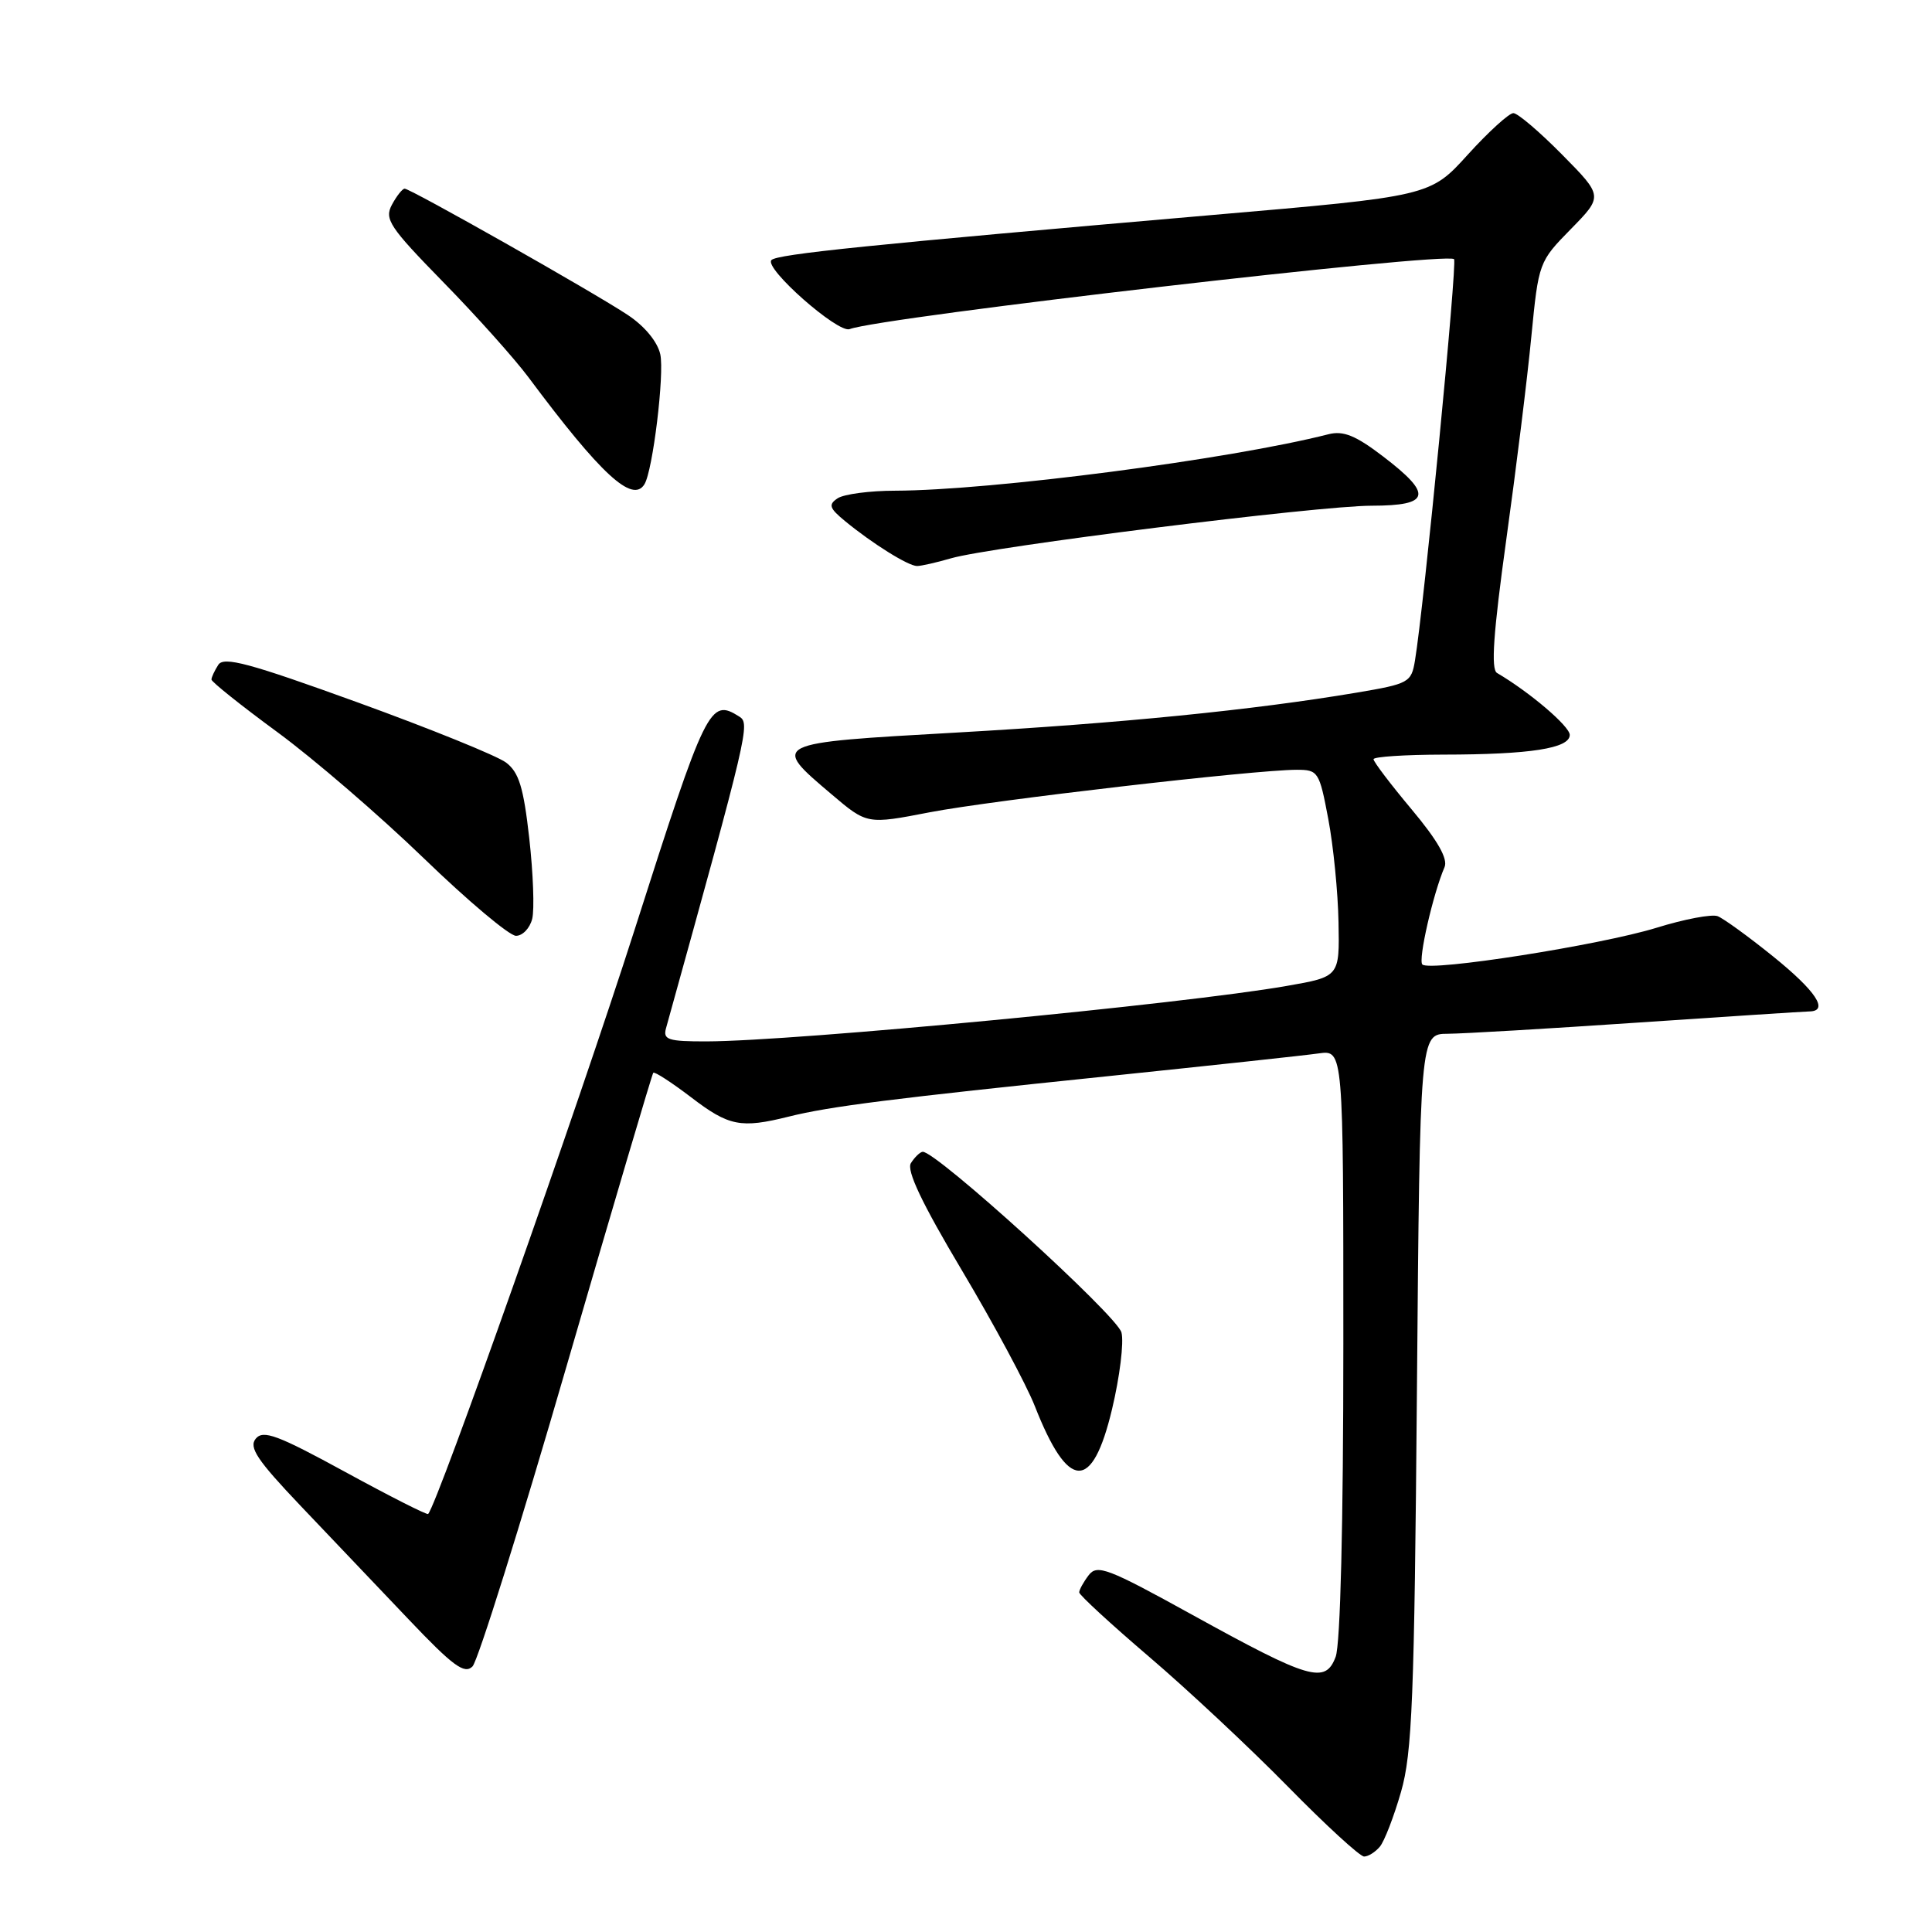 <?xml version="1.0" encoding="UTF-8" standalone="no"?>
<!DOCTYPE svg PUBLIC "-//W3C//DTD SVG 1.1//EN" "http://www.w3.org/Graphics/SVG/1.1/DTD/svg11.dtd" >
<svg xmlns="http://www.w3.org/2000/svg" xmlns:xlink="http://www.w3.org/1999/xlink" version="1.1" viewBox="0 0 256 256">
 <g >
 <path fill="currentColor"
d=" M 182.84 244.69 C 183.44 243.97 184.70 240.71 185.64 237.44 C 187.12 232.31 187.41 225.10 187.75 184.25 C 188.15 137.00 188.15 137.00 191.83 136.98 C 193.85 136.97 205.18 136.30 217.00 135.50 C 228.82 134.70 239.06 134.03 239.75 134.02 C 242.39 133.98 240.63 131.32 234.93 126.72 C 231.67 124.09 228.37 121.70 227.60 121.40 C 226.83 121.10 223.18 121.79 219.51 122.93 C 212.06 125.23 189.45 128.78 188.47 127.80 C 187.88 127.22 189.89 118.41 191.41 114.90 C 191.88 113.80 190.50 111.37 187.05 107.25 C 184.27 103.93 182.00 100.94 182.00 100.60 C 182.00 100.27 186.16 100.00 191.25 99.99 C 202.78 99.98 208.00 99.16 208.00 97.38 C 208.00 96.24 202.69 91.71 198.36 89.17 C 197.54 88.68 197.87 83.91 199.59 71.50 C 200.89 62.15 202.39 50.05 202.91 44.60 C 203.87 34.78 203.91 34.67 208.15 30.35 C 212.42 25.99 212.42 25.99 207.00 20.50 C 204.01 17.47 201.10 14.99 200.53 14.99 C 199.97 14.98 197.25 17.45 194.50 20.48 C 189.50 26.00 189.50 26.00 160.50 28.50 C 115.17 32.43 103.00 33.67 102.22 34.46 C 101.19 35.51 111.04 44.20 112.58 43.61 C 116.73 42.02 191.67 33.34 192.67 34.34 C 193.12 34.78 188.68 80.40 187.49 87.53 C 187.01 90.43 186.69 90.61 179.75 91.78 C 166.01 94.09 148.44 95.84 126.71 97.07 C 102.08 98.46 102.14 98.43 110.20 105.26 C 114.89 109.24 114.89 109.24 123.20 107.63 C 131.53 106.03 166.28 102.00 171.82 102.00 C 174.66 102.00 174.82 102.24 176.00 108.50 C 176.68 112.08 177.29 118.25 177.36 122.21 C 177.50 129.42 177.50 129.42 170.50 130.64 C 156.75 133.05 105.31 137.96 93.63 137.99 C 88.52 138.00 87.83 137.77 88.25 136.25 C 99.18 96.86 99.41 95.87 97.96 94.95 C 94.06 92.49 93.60 93.43 84.07 123.25 C 76.56 146.72 57.95 199.38 56.73 200.61 C 56.57 200.76 51.64 198.26 45.76 195.05 C 36.77 190.14 34.88 189.44 33.89 190.63 C 32.94 191.78 34.07 193.47 39.84 199.54 C 43.76 203.66 50.19 210.43 54.14 214.57 C 60.03 220.77 61.55 221.88 62.61 220.81 C 63.32 220.09 68.94 202.18 75.08 181.00 C 81.23 159.82 86.40 142.34 86.56 142.15 C 86.73 141.96 88.98 143.42 91.58 145.40 C 96.58 149.23 98.16 149.54 104.50 147.96 C 109.93 146.60 118.21 145.56 147.00 142.58 C 160.47 141.18 172.96 139.84 174.75 139.58 C 178.00 139.13 178.00 139.13 178.00 178.00 C 178.00 201.88 177.61 217.90 176.98 219.54 C 175.61 223.17 173.55 222.56 158.00 213.98 C 146.75 207.77 145.38 207.25 144.25 208.73 C 143.56 209.64 143.00 210.66 143.00 211.00 C 143.00 211.34 147.16 215.17 152.25 219.52 C 157.34 223.86 165.61 231.60 170.63 236.71 C 175.64 241.82 180.20 246.00 180.75 246.00 C 181.30 246.00 182.24 245.41 182.84 244.69 Z  M 147.35 186.73 C 148.37 182.46 148.94 177.88 148.60 176.56 C 148.04 174.33 123.84 152.34 122.24 152.62 C 121.87 152.68 121.18 153.36 120.70 154.12 C 120.09 155.08 122.16 159.44 127.45 168.32 C 131.65 175.37 136.00 183.47 137.12 186.32 C 141.55 197.59 144.73 197.72 147.35 186.73 Z  M 70.52 121.75 C 70.83 120.51 70.65 115.71 70.13 111.07 C 69.37 104.32 68.76 102.33 67.05 101.04 C 65.87 100.15 57.01 96.56 47.36 93.06 C 33.01 87.86 29.64 86.95 28.92 88.10 C 28.43 88.87 28.02 89.74 28.02 90.04 C 28.01 90.34 31.94 93.48 36.75 97.01 C 41.56 100.54 50.29 108.06 56.14 113.71 C 61.99 119.37 67.50 124.00 68.37 124.00 C 69.25 124.00 70.21 122.99 70.52 121.75 Z  M 126.01 73.98 C 131.31 72.44 174.64 67.01 181.75 67.01 C 189.55 67.00 189.89 65.54 183.28 60.49 C 179.63 57.70 178.00 57.04 176.03 57.54 C 162.98 60.87 131.40 64.98 118.62 65.02 C 115.25 65.02 111.83 65.48 111.00 66.02 C 109.73 66.86 109.88 67.33 112.00 69.07 C 115.63 72.05 120.34 74.99 121.51 75.00 C 122.06 75.00 124.09 74.54 126.01 73.98 Z  M 85.39 64.17 C 86.50 62.39 88.06 49.53 87.49 46.94 C 87.12 45.28 85.41 43.21 83.19 41.74 C 78.73 38.77 54.40 25.00 53.62 25.00 C 53.32 25.00 52.56 25.96 51.93 27.13 C 50.91 29.04 51.60 30.08 58.73 37.38 C 63.10 41.84 68.18 47.52 70.03 50.00 C 79.61 62.86 83.81 66.73 85.39 64.17 Z "/>
</g>
</svg>